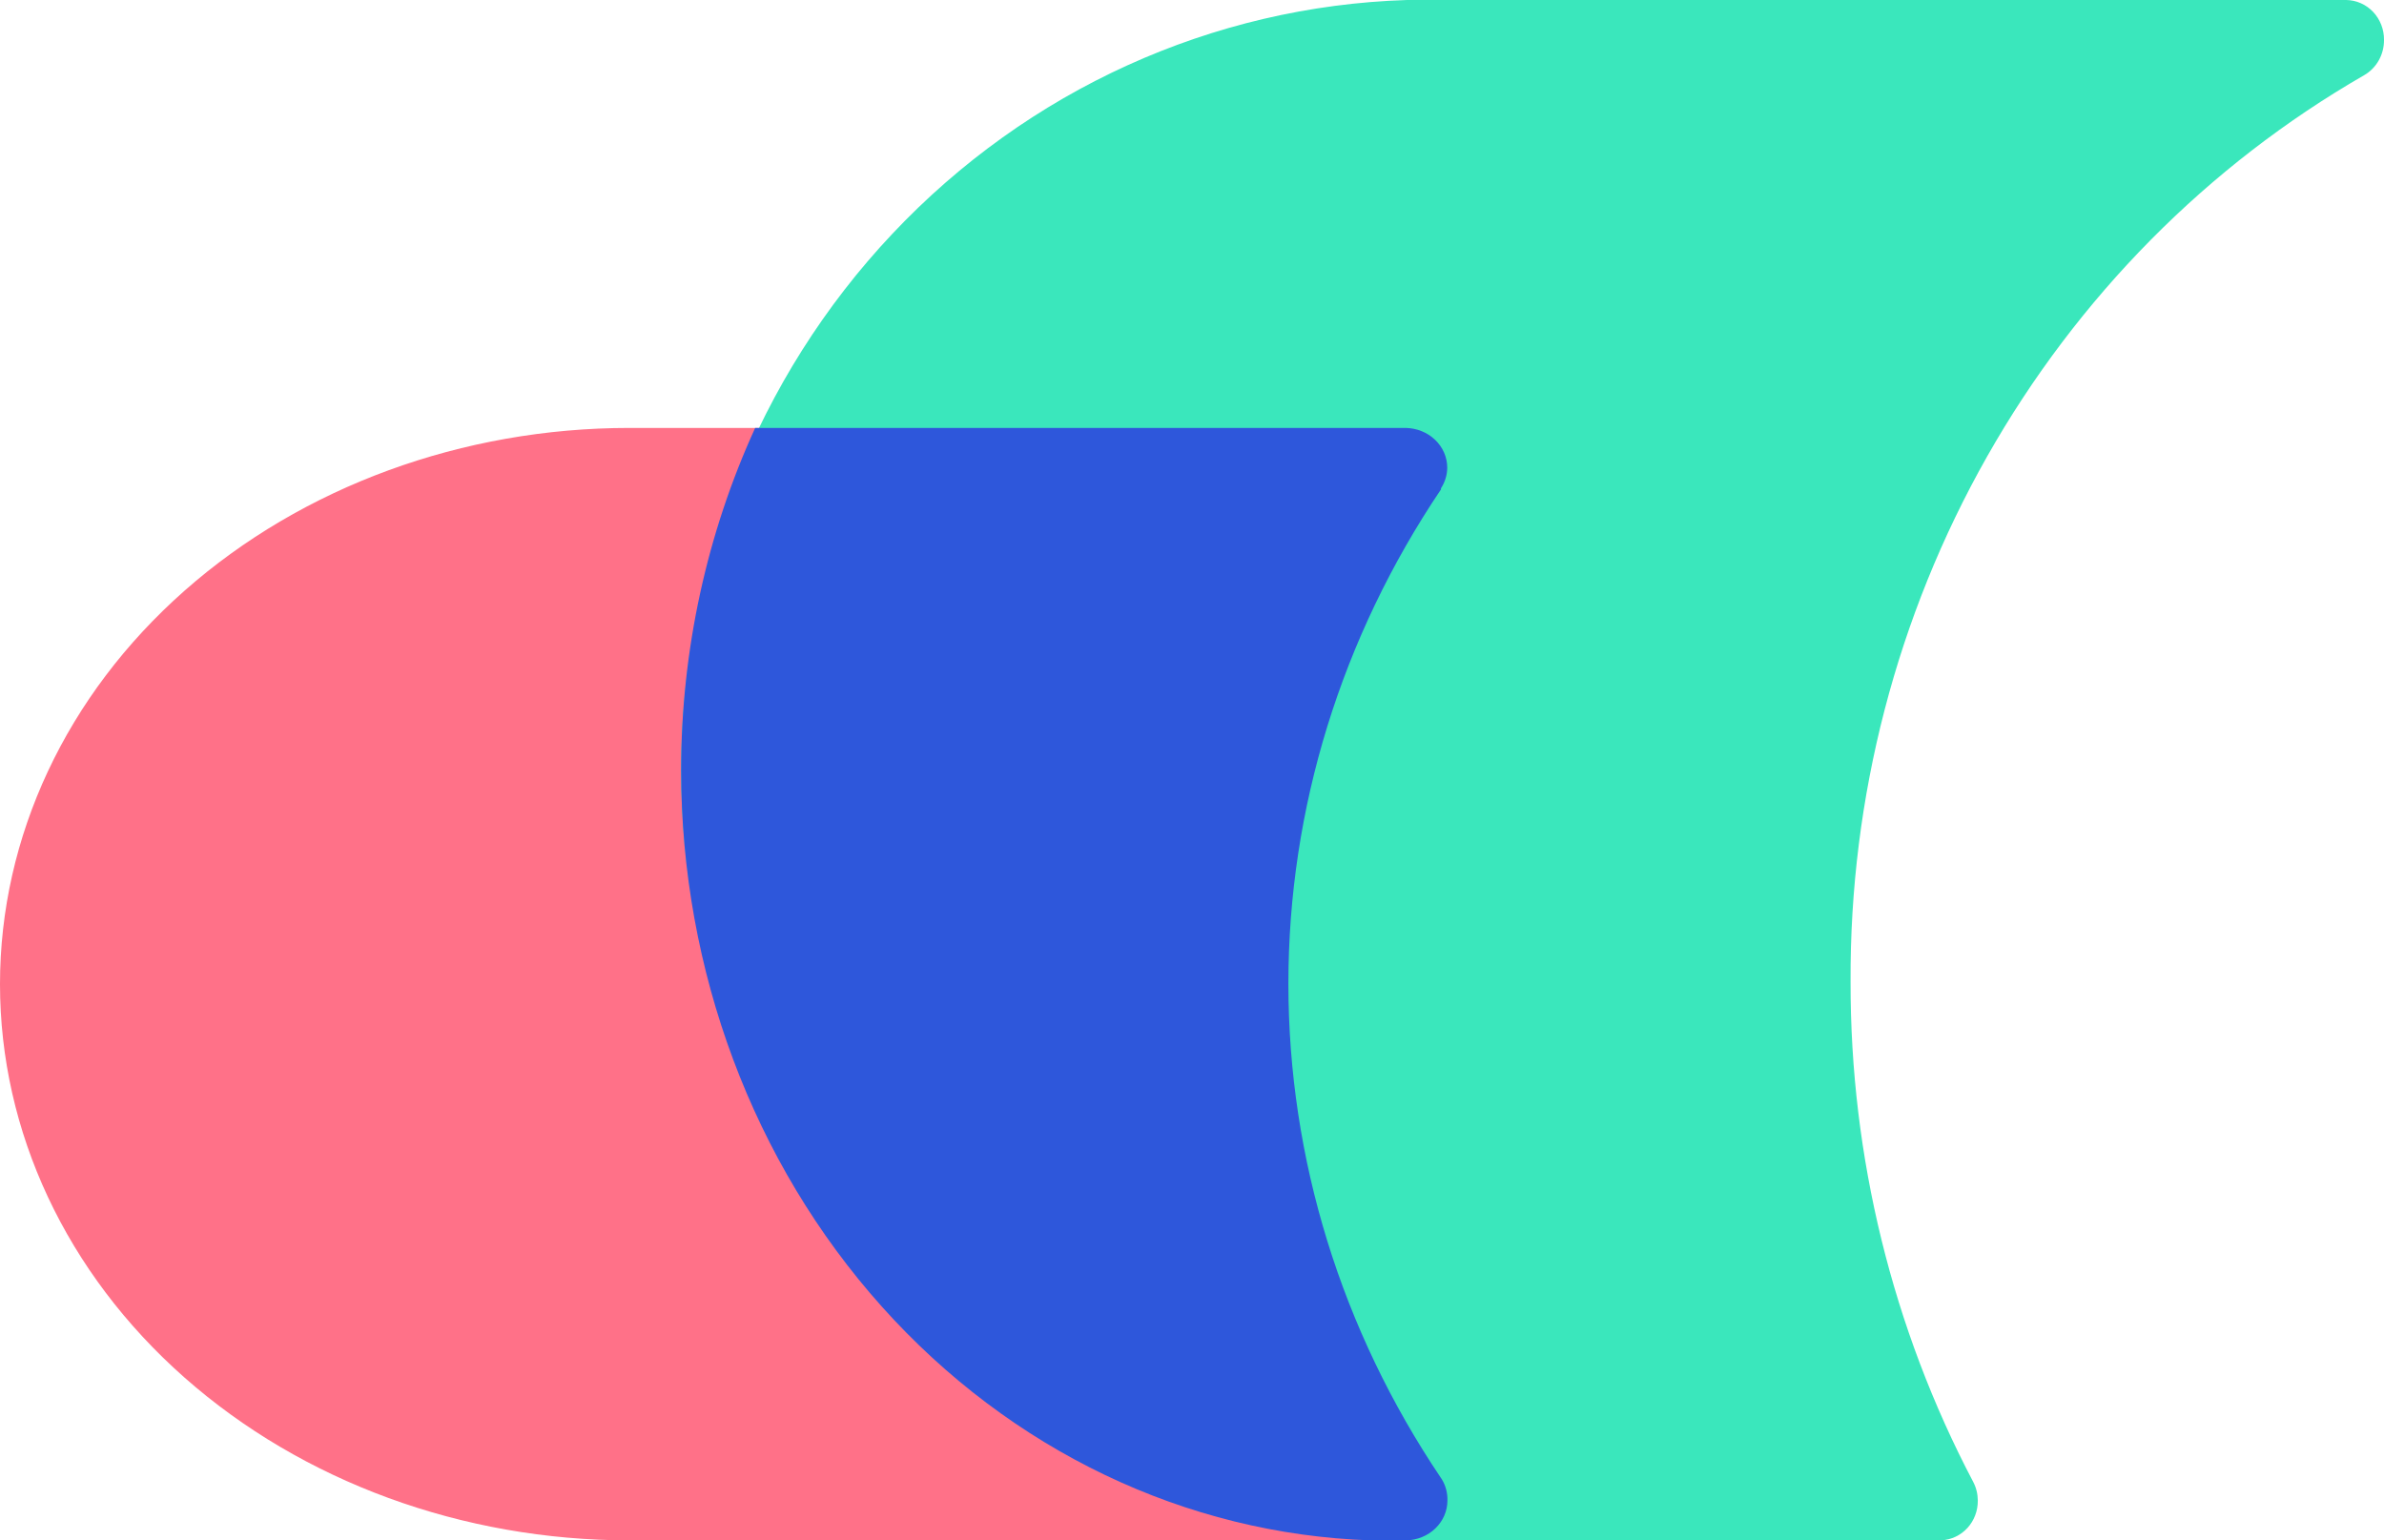 <svg width="65" height="42" viewBox="0 0 65 42" fill="none" xmlns="http://www.w3.org/2000/svg">
<path fill-rule="evenodd" clip-rule="evenodd" d="M39.277 13.315C39.278 13.319 39.278 13.323 39.277 13.328V13.345C36.39 17.377 34.857 22.051 34.857 26.822C34.857 31.594 36.39 36.267 39.277 40.299L39.304 40.338C39.417 40.514 39.472 40.715 39.464 40.917C39.464 41.199 39.339 41.471 39.116 41.673C38.893 41.876 38.589 41.993 38.27 42H17.163C12.611 42 8.246 40.402 5.027 37.558C1.808 34.714 0 30.856 0 26.834C0 22.812 1.808 18.954 5.027 16.11C8.246 13.266 12.611 11.668 17.163 11.668H38.25C38.572 11.672 38.88 11.788 39.106 11.991C39.332 12.194 39.459 12.467 39.459 12.751C39.457 12.95 39.395 13.145 39.277 13.315Z" fill="#FF7188"/>
<path fill-rule="evenodd" clip-rule="evenodd" d="M64.456 2.052C60.189 4.51 56.64 8.1 54.178 12.448C51.716 16.795 50.431 21.742 50.456 26.774C50.448 31.534 51.598 36.22 53.8 40.406C53.882 40.562 53.924 40.737 53.925 40.914C53.928 41.192 53.827 41.46 53.642 41.662C53.457 41.864 53.203 41.984 52.934 41.998H38.361C33.057 41.83 28.025 39.544 24.331 35.624C20.637 31.705 18.571 26.459 18.571 20.999C18.571 15.539 20.637 10.293 24.331 6.374C28.025 2.454 33.057 0.168 38.361 0H63.968C64.105 0.002 64.241 0.031 64.367 0.087C64.493 0.142 64.607 0.223 64.703 0.324C64.799 0.425 64.874 0.545 64.925 0.676C64.976 0.807 65.002 0.947 65 1.088C65.002 1.284 64.953 1.477 64.857 1.647C64.761 1.817 64.623 1.957 64.456 2.052Z" fill="#3AE7BC"/>
<path fill-rule="evenodd" clip-rule="evenodd" d="M37.371 42H38.34C38.64 41.993 38.926 41.876 39.136 41.673C39.346 41.471 39.464 41.199 39.464 40.917C39.471 40.715 39.419 40.514 39.314 40.338L39.288 40.299C36.571 36.267 35.128 31.594 35.128 26.822C35.128 22.051 36.571 17.377 39.288 13.345V13.328C39.289 13.323 39.289 13.319 39.288 13.315C39.398 13.145 39.458 12.95 39.459 12.751C39.459 12.467 39.34 12.194 39.127 11.991C38.914 11.788 38.624 11.672 38.321 11.668H20.59C19.274 14.544 18.571 17.734 18.571 21.001C18.571 26.461 20.534 31.707 24.043 35.626C27.552 39.546 32.333 41.832 37.371 42Z" fill="#2E57DB"/>
</svg>
